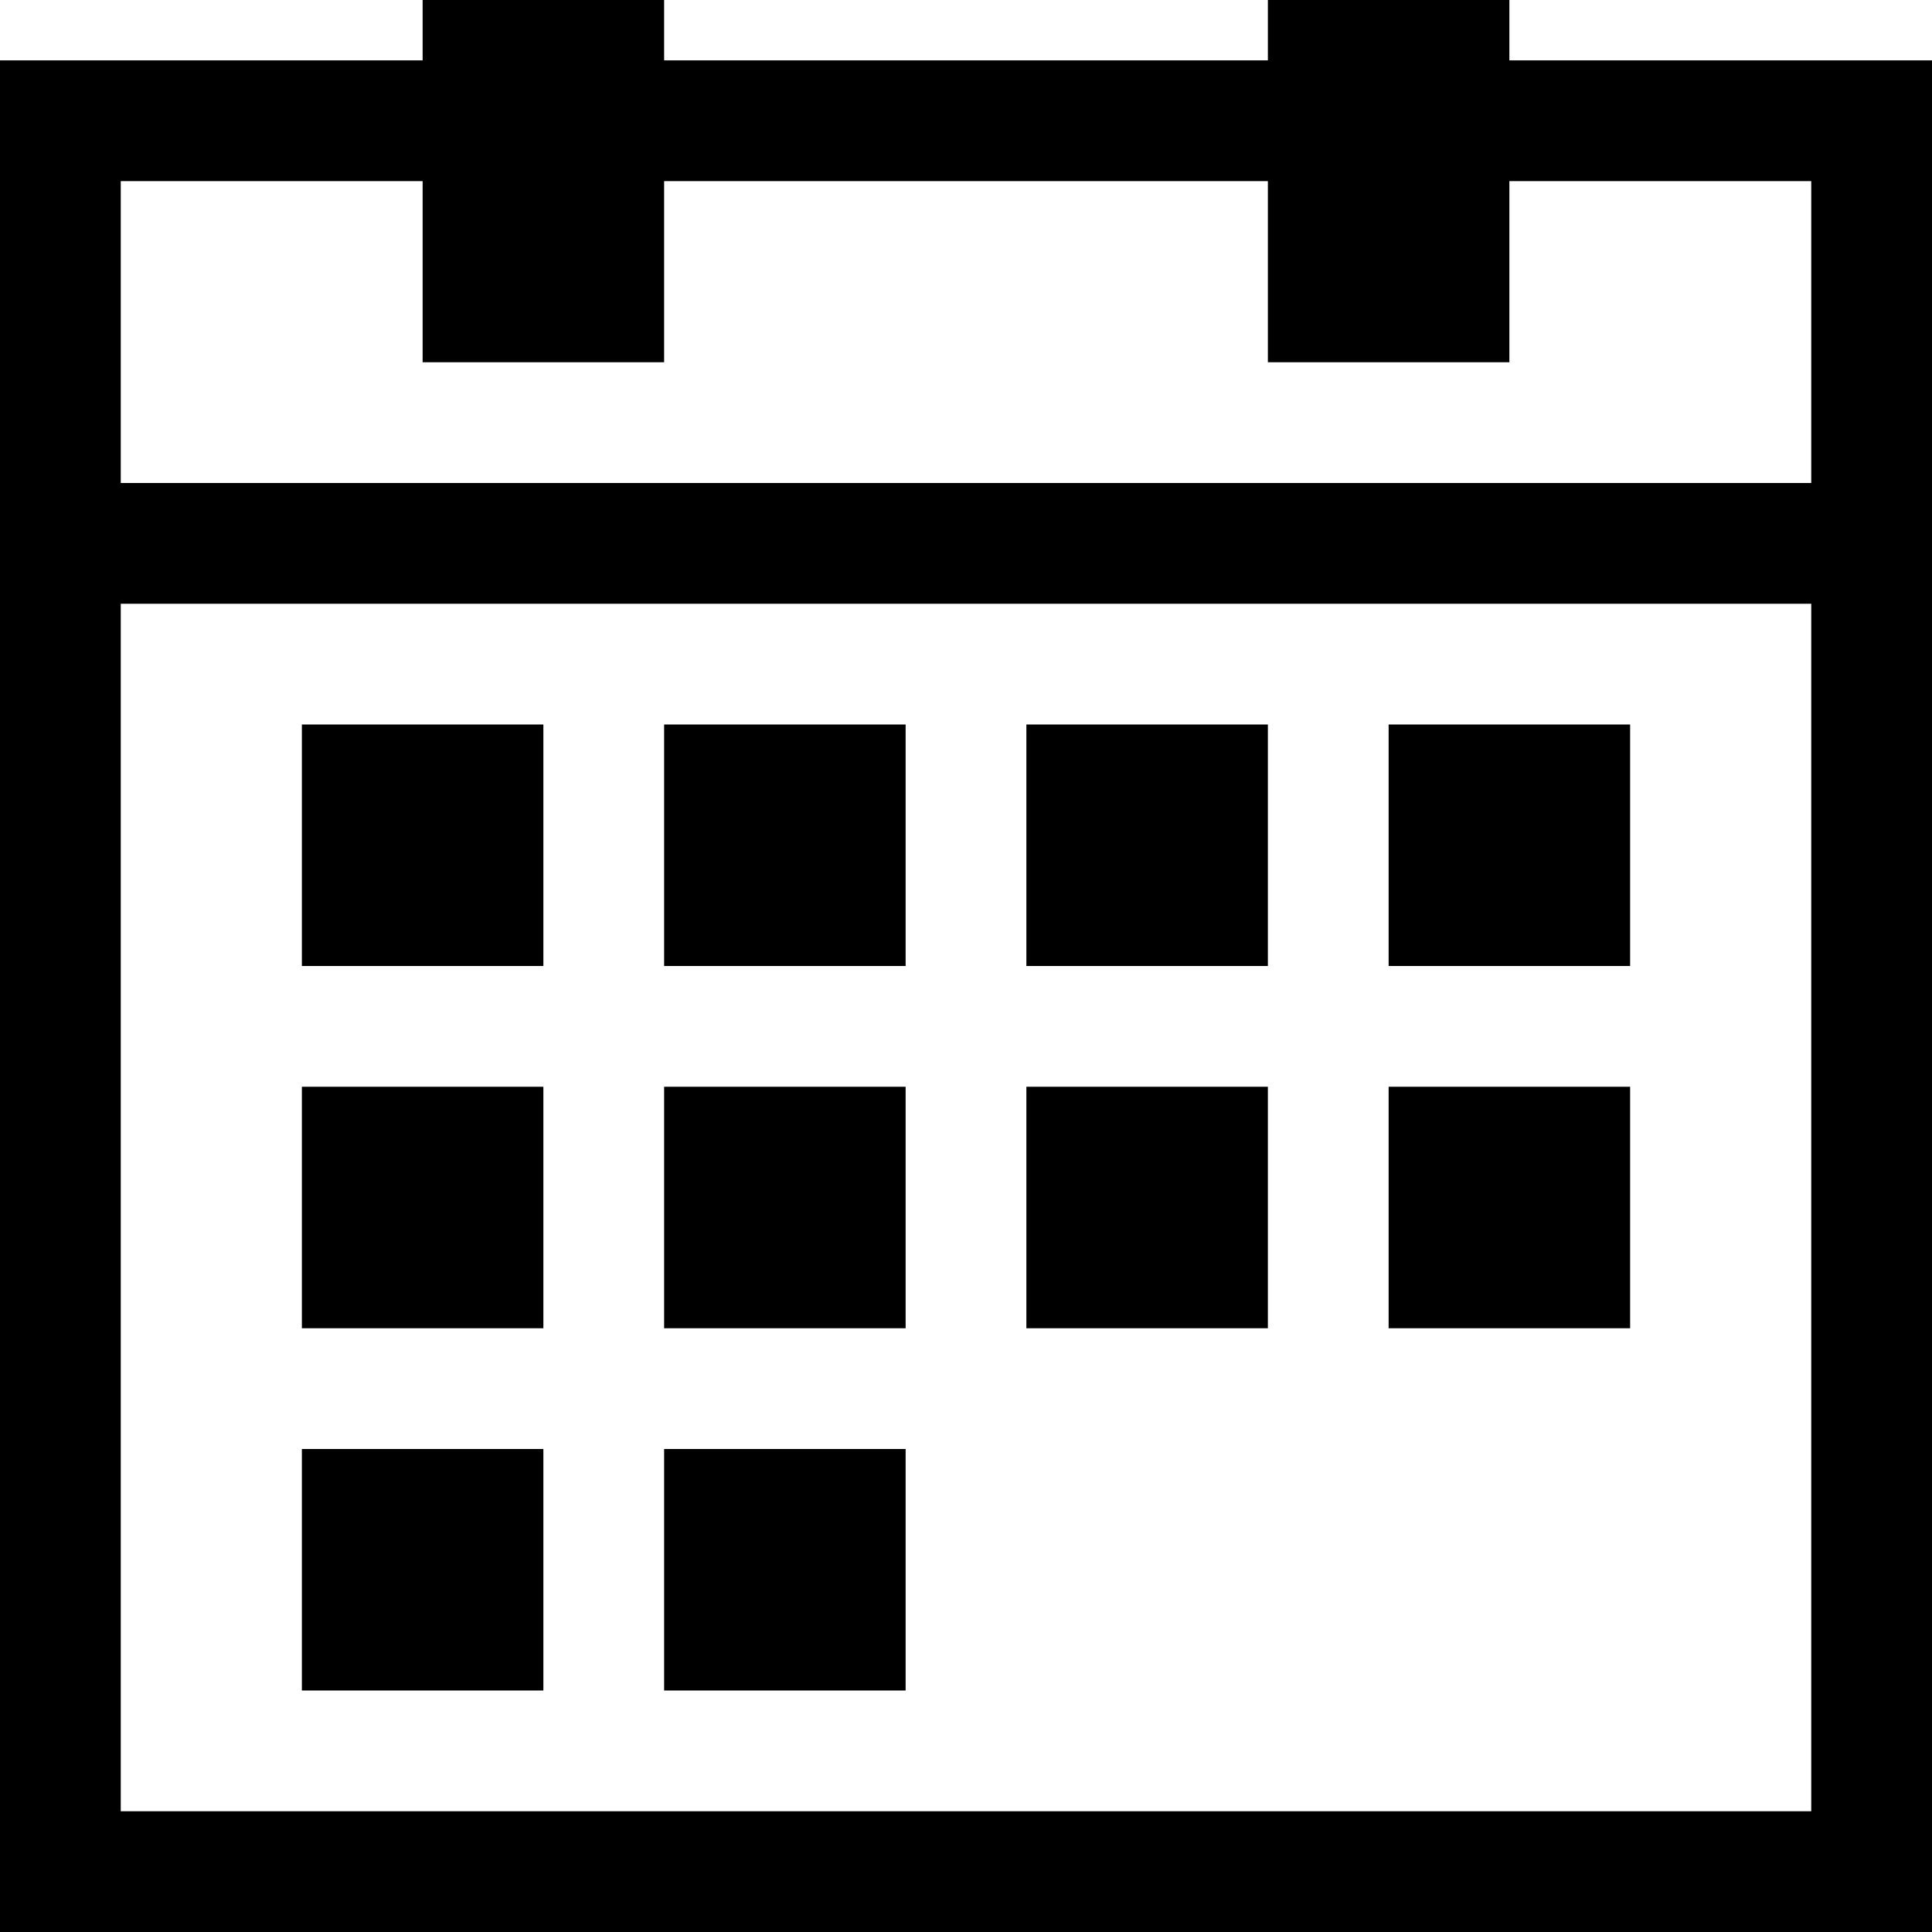<svg xmlns="http://www.w3.org/2000/svg" viewBox="0 0 32 32"><path d="M0 32V1h7V0h4v1h10V0h4v1h7v31H0zm2-2h28V10H2zM2 8h28V3h-5v3h-4V3H11v3H7V3H2z"/><path d="M5 12h4v4H5zM11 12h4v4h-4zM17 12h4v4h-4zM23 12h4v4h-4zM5 18h4v4H5zM11 18h4v4h-4zM17 18h4v4h-4zM23 18h4v4h-4zM5 24h4v4H5zM11 24h4v4h-4z"/></svg>